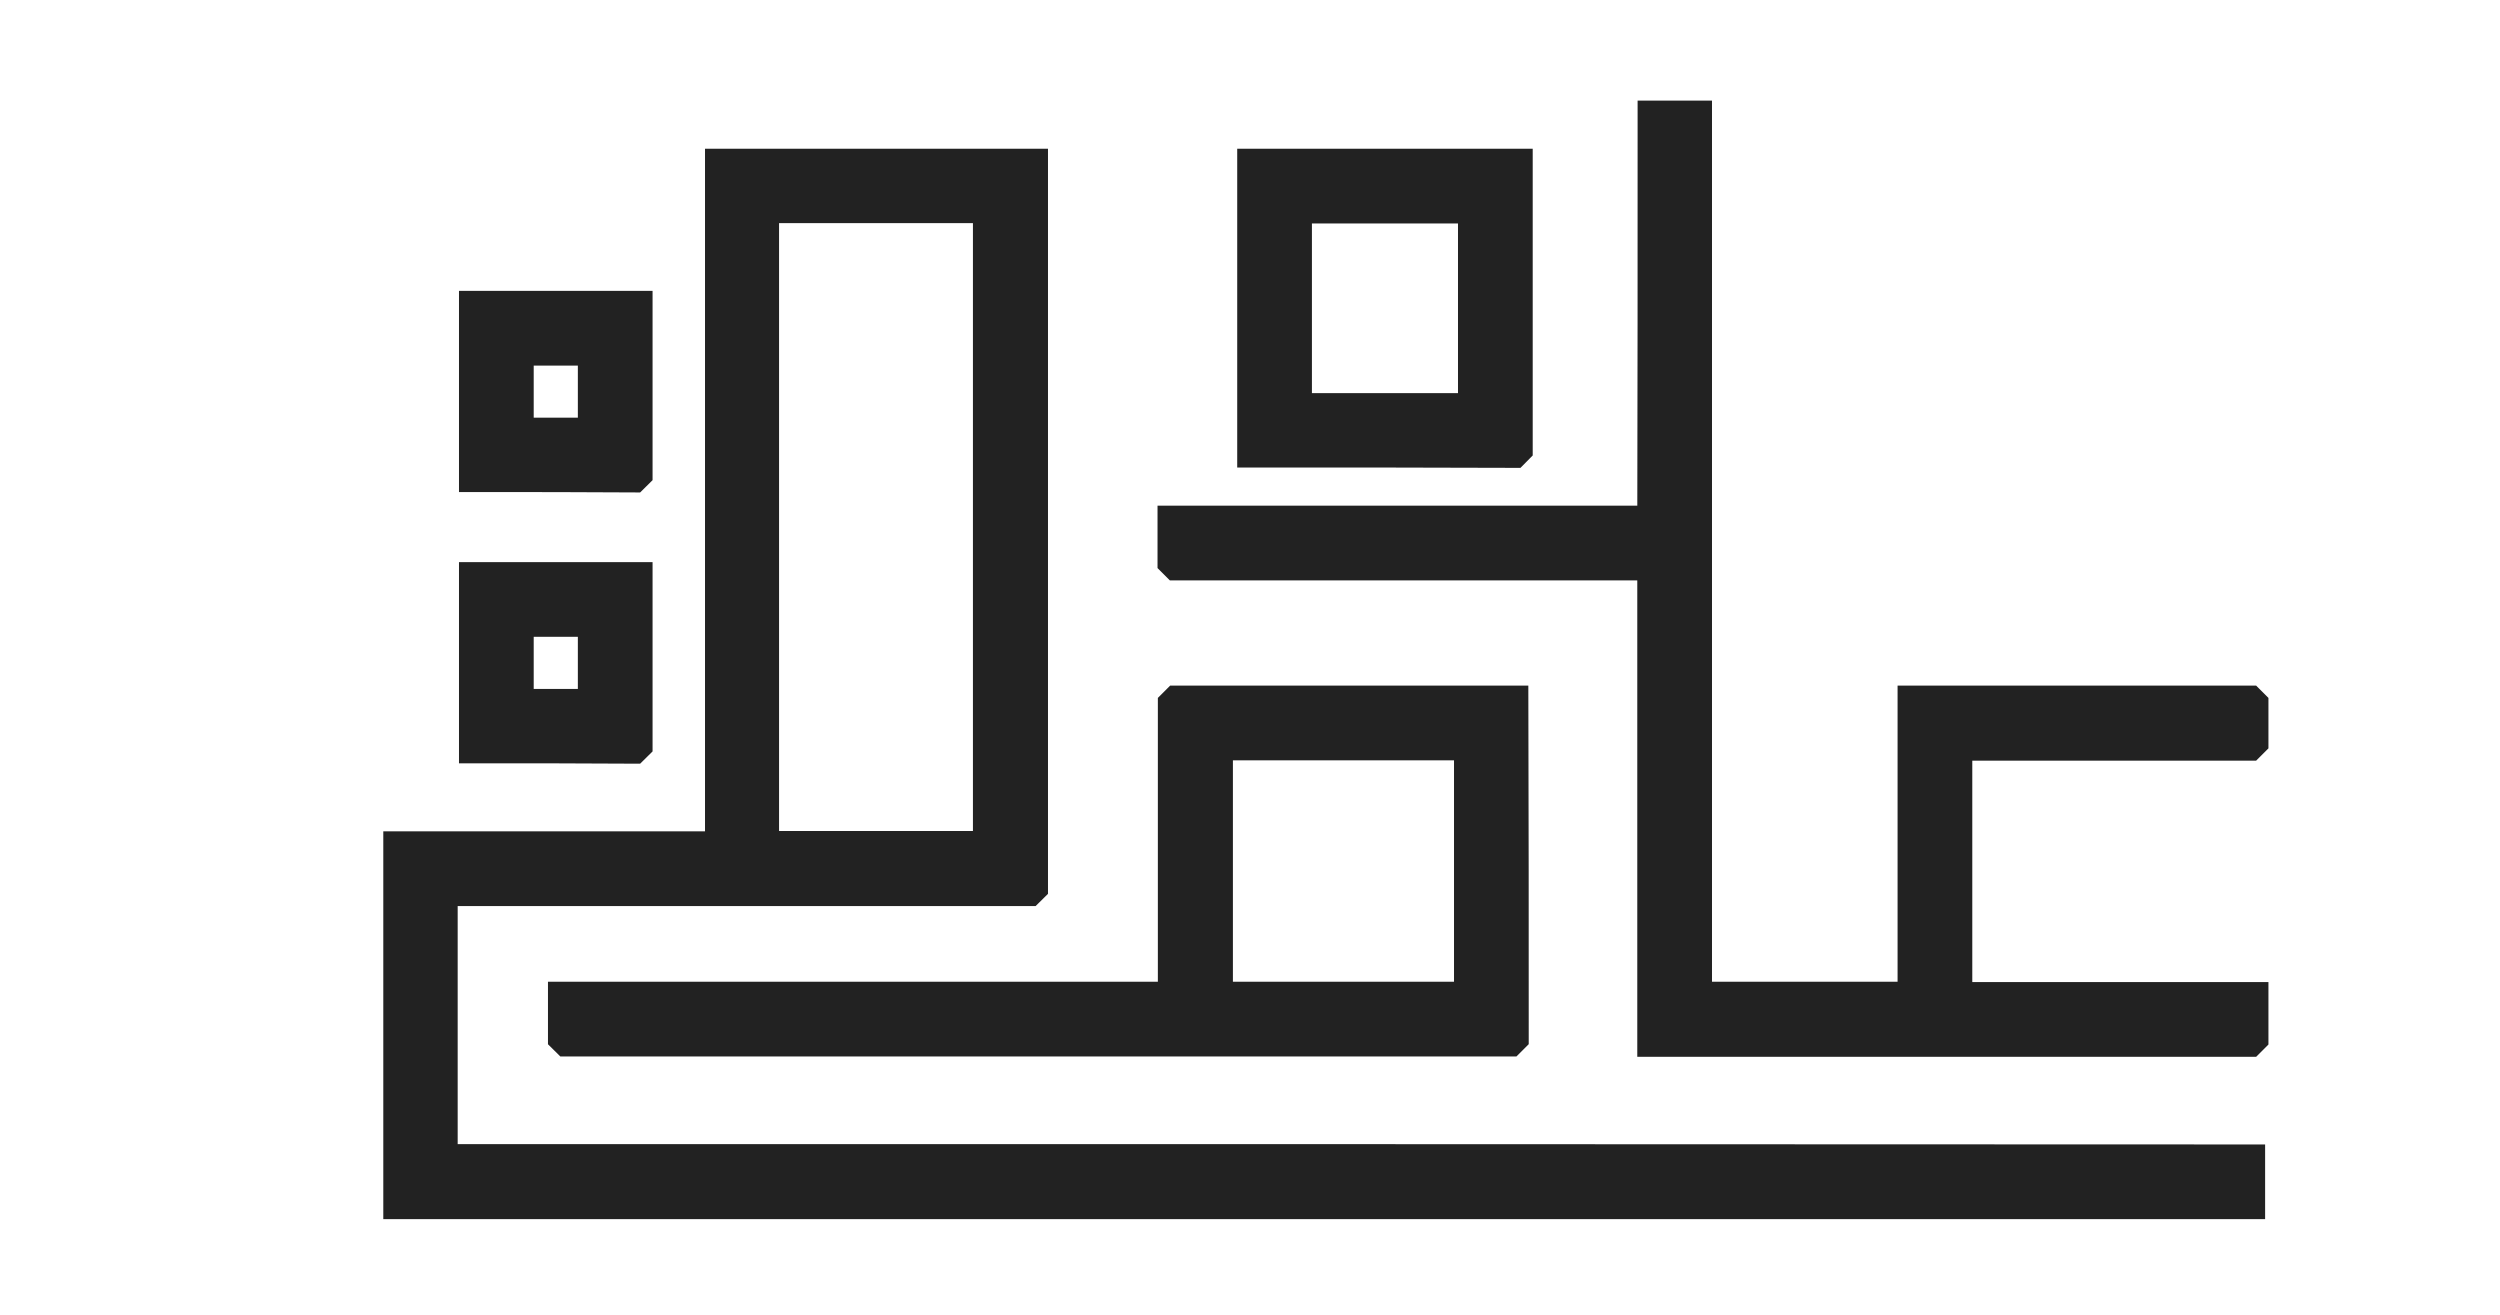 <?xml version="1.0" encoding="utf-8"?>
<!-- Generator: Adobe Illustrator 16.0.4, SVG Export Plug-In . SVG Version: 6.00 Build 0)  -->
<!DOCTYPE svg PUBLIC "-//W3C//DTD SVG 1.1//EN" "http://www.w3.org/Graphics/SVG/1.1/DTD/svg11.dtd">
<svg version="1.1" id="Layer_1" xmlns="http://www.w3.org/2000/svg" xmlns:xlink="http://www.w3.org/1999/xlink" x="0px" y="0px"
	 width="612px" height="322px" viewBox="0 234.5 612 322" enable-background="new 0 234.5 612 322" xml:space="preserve">
<g>
	<path fill="#222222" stroke="#222222" stroke-width="10" stroke-miterlimit="10" d="M405.887,264.131h8.209v215.704h55.43v-72.497
		h80.706l0.081,0.081v8.209l-0.081,0.081h-72.416v64.207h72.497v8.209l-0.081,0.081H405.806V371.577H288.445l-0.082-0.082v-8.208
		h117.442C405.887,330.208,405.887,297.21,405.887,264.131L405.887,264.131z M107.039,519.578v-68.271h144.425l0.082-0.081v-175.31
		h-73.96v167.101H98.83v84.933H549.5v-8.29C401.985,519.578,254.472,519.578,107.039,519.578L107.039,519.578z M185.713,284.125
		h57.461v158.812h-57.461V284.125L185.713,284.125z M307.869,275.917v68.027c20.726,0,41.45,0,62.257,0.082l0.081-0.082v-68.027
		H307.869z M361.917,335.735h-45.758v-51.528h45.758V335.735z M117.361,310.702v39.256c12.435,0,24.87,0,37.305,0.081l0.082-0.081
		v-39.256H117.361z M146.458,341.749h-20.807v-22.757h20.807V341.749z M117.361,416.359c12.435,0,24.87,0,37.305,0.081l0.082-0.081
		v-39.256h-37.387V416.359z M125.651,385.394h20.807v22.757h-20.807V385.394z M369.15,407.338h-80.625l-0.081,0.081v72.416H139.143
		v8.209l0.082,0.081H369.15l0.081-0.081C369.231,461.223,369.231,434.321,369.15,407.338L369.15,407.338z M360.941,479.835h-64.125
		v-64.207h64.125V479.835z"/>
</g>
</svg>
